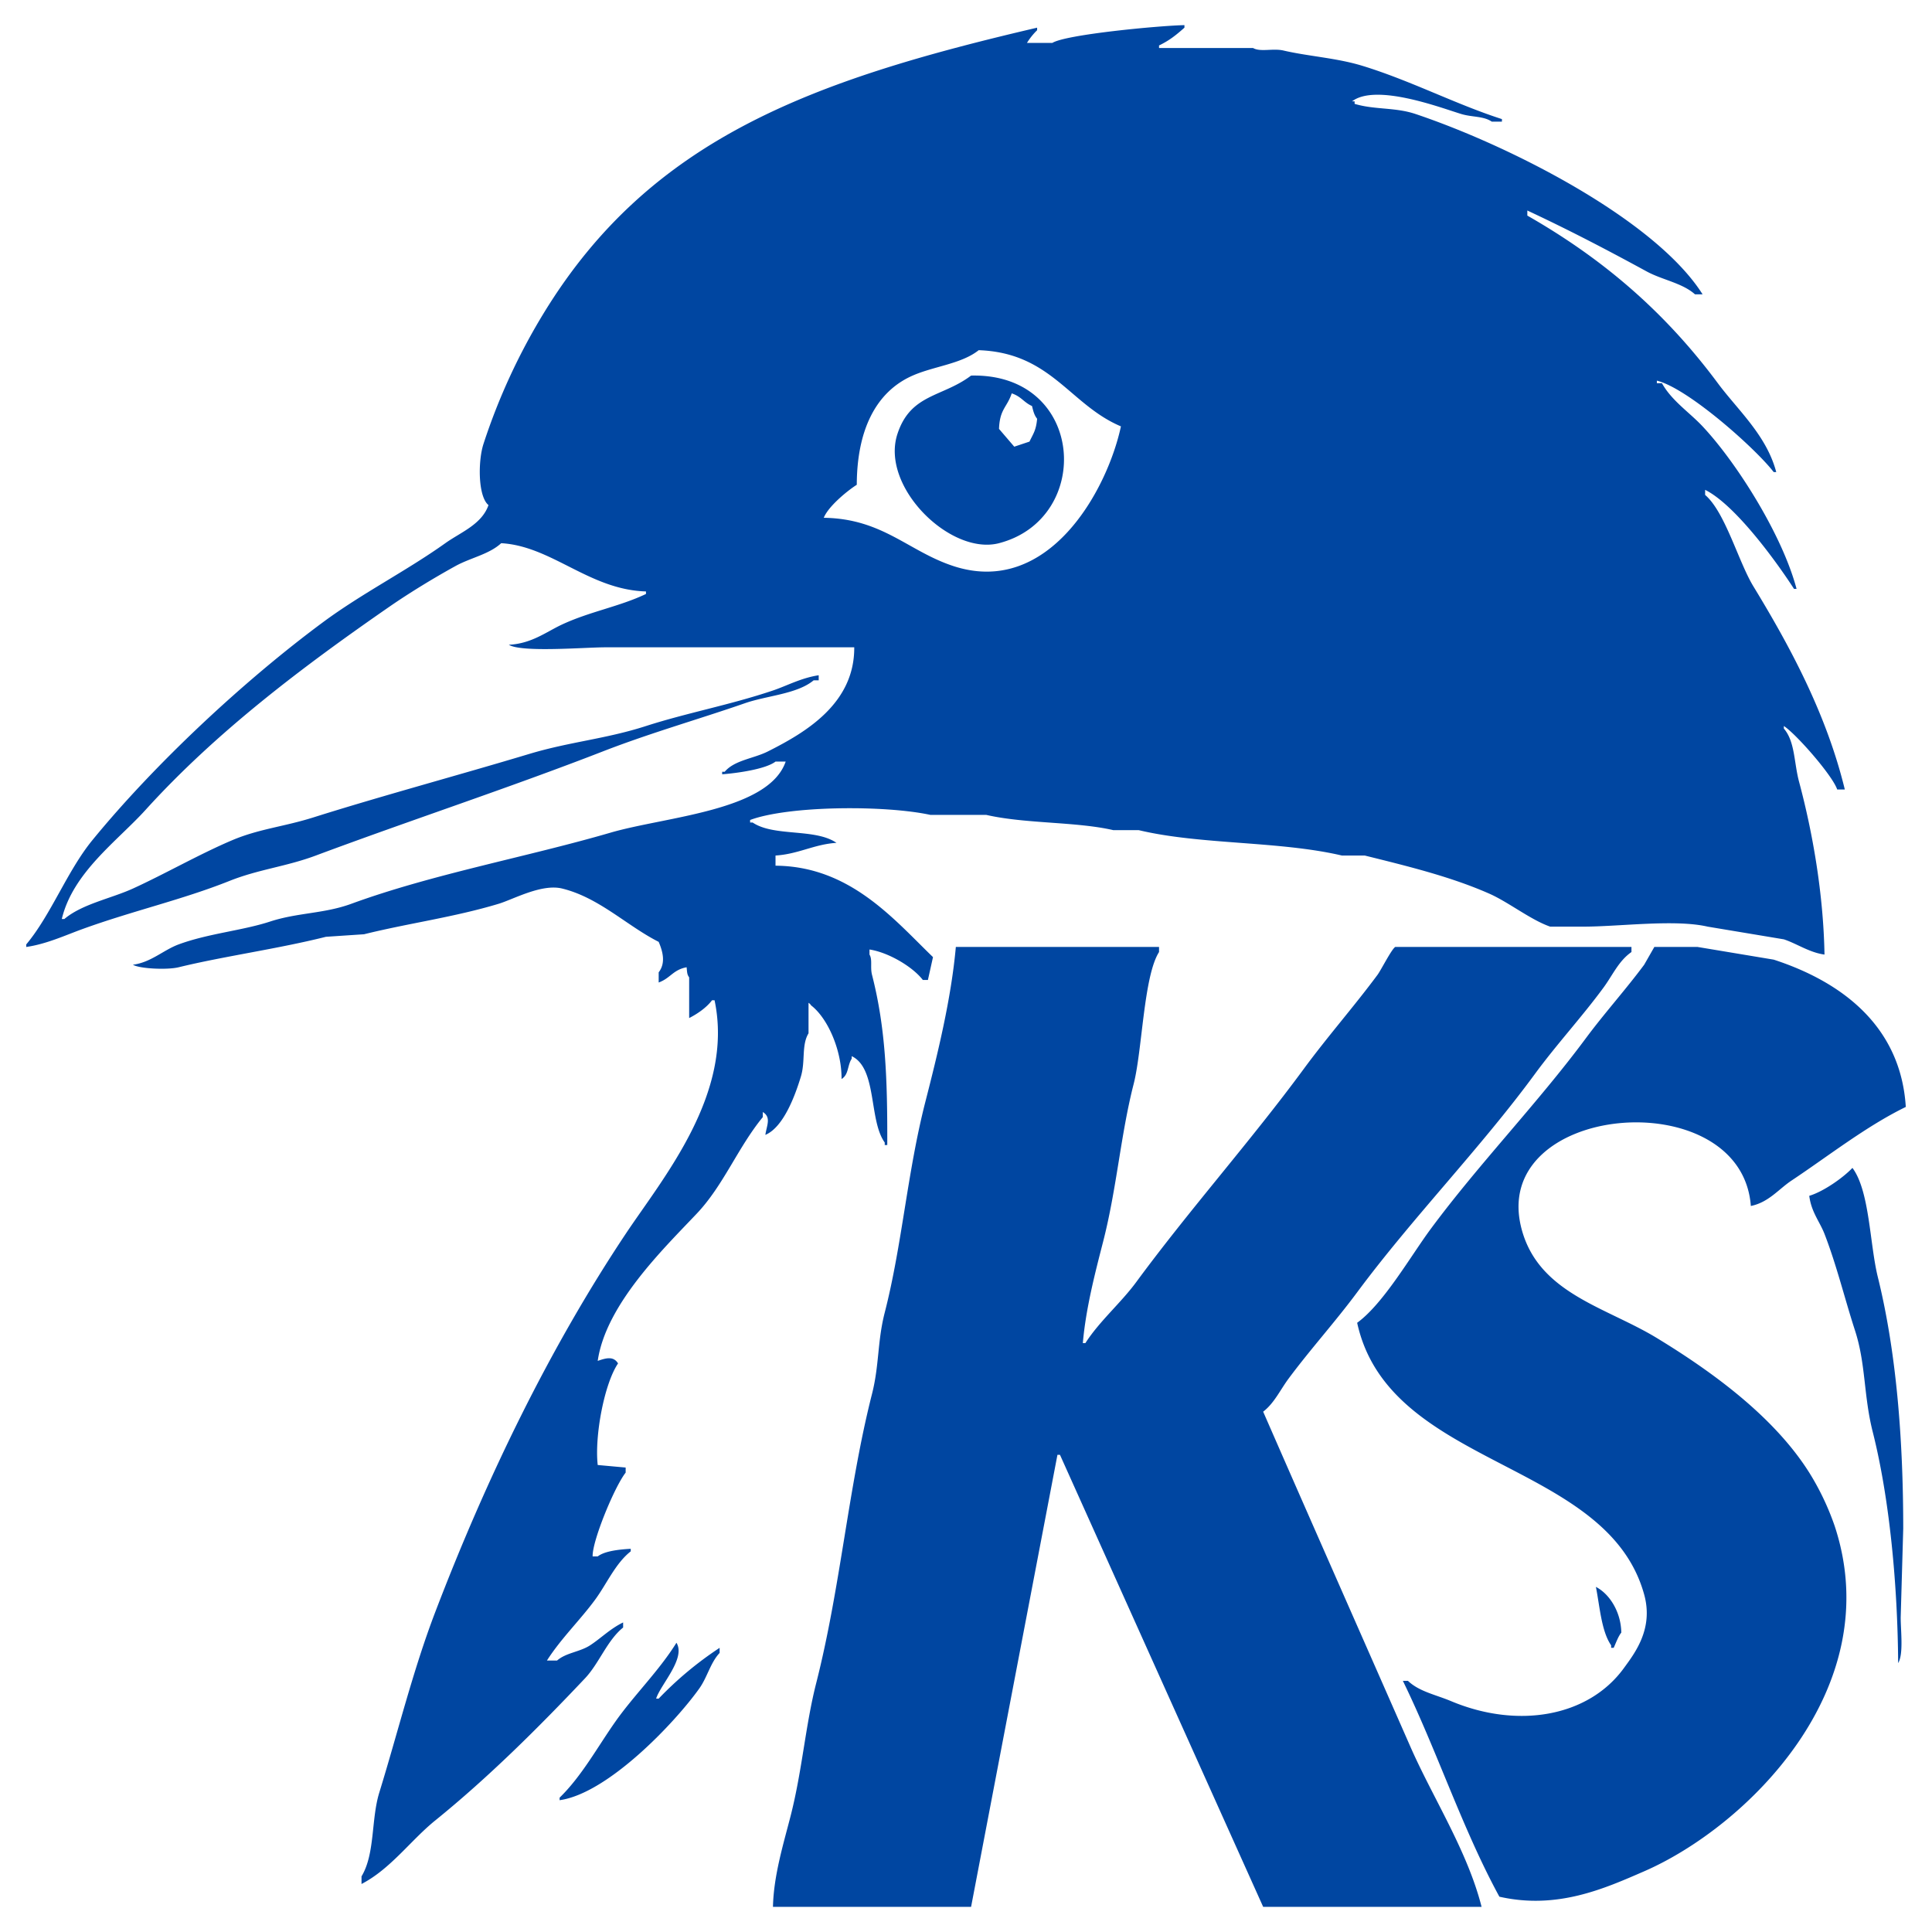 <svg xmlns="http://www.w3.org/2000/svg" width="1000" height="1000" viewBox="0 0 1000 1000">
  <defs>
    <style>
      .cls-1 {
        fill: #0046a1;
        fill-rule: evenodd;
      }
    </style>
  </defs>
  <path id="ks-newlogo_1" data-name="ks-newlogo 1" class="cls-1" d="M944.356,494.085c-7.866-1.074-14.212-5.624-21.034-7.886l-39.44-6.572c-17.012-3.93-45.576,0-64.419,0h-17.09c-10.063-3.48-21.554-12.678-31.552-17.088-19.726-8.7-41.768-14.1-64.419-19.716H694.57c-32.524-7.616-73.272-5.517-105.173-13.144H576.25c-19.339-4.456-45.375-3.233-65.733-7.886H481.6c-23.494-5.106-73.306-4.826-93.341,2.628v1.315h1.314c11.049,7.467,32.266,2.869,43.384,10.515-11.671.766-19.578,5.8-31.552,6.572v5.258c38.527,0.3,61.233,27.741,81.509,47.319q-1.314,5.913-2.629,11.829h-2.629c-5.159-6.76-17.7-14.26-27.608-15.773v2.629c1.622,2.6.28,6.472,1.314,10.515,7.093,27.733,7.98,54.053,7.888,88.066h-1.314v-1.314c-8.32-11.445-3.838-38.378-17.091-44.69v1.314c-2.308,3.51-1.479,8.241-5.258,10.515,0.125-14.889-7.153-31.512-15.776-38.118a3.736,3.736,0,0,0-1.315-1.314v15.773c-3.726,6.179-1.56,14.444-3.944,22.345-2.99,9.9-9.044,26.326-18.405,30.231,0.749-5.058,3.119-9.07-1.315-11.829v2.628c-12.978,15.83-20.282,35.249-34.181,49.948-17.186,18.174-47.034,46.984-51.272,76.236,3.952-1.334,8.087-2.734,10.517,1.314-7.114,10.486-12.216,37.617-10.517,52.577l14.461,1.314v2.629c-5.752,7.287-17.378,35.444-17.09,43.375h2.629c3.595-2.814,11.239-3.625,17.09-3.943v1.315c-7.9,6.206-12.4,16.787-18.4,24.973-7.782,10.611-17.722,20.162-24.978,31.546h5.258c4.6-4.066,11.761-4.413,17.091-7.886,5.669-3.694,10.321-8.531,17.09-11.83V842.4c-8.26,6.642-12.422,18.564-19.719,26.288-24.269,25.69-49.976,51.277-77.566,73.607-12.714,10.291-23,25.01-38.125,32.86v-3.943c7.073-11.672,4.895-29.4,9.2-43.375,9.62-31.211,17.42-63.215,28.922-93.324,26.725-69.956,59.491-137.15,98.6-195.847,19.354-29.046,56.208-72.583,46.013-120.925h-1.314c-2.829,3.761-7.467,6.986-11.832,9.2v-21.03c-1.056-1.551-1.017-2.21-1.315-5.258-7.047,1.3-8.361,5.68-14.461,7.887v-5.258c3.731-4.86,2.13-10.8,0-15.773-16.54-8.363-30.808-22.9-49.957-27.6-10.63-2.609-25.261,5.592-32.867,7.887-23.058,6.959-46.753,10.082-69.677,15.773l-19.72,1.314C143.859,491.13,115.543,495,92.454,500.657c-5.771,1.414-20.126.811-23.664-1.314,9.337-1.194,15.765-7.59,23.664-10.515,15.219-5.638,33.031-7.152,47.328-11.83,14.246-4.662,27.943-4.031,42.07-9.2,41.989-15.368,90.922-24.217,134.1-36.8,28.759-8.383,81.88-11.213,90.712-36.8H401.4c-5.265,4-20.113,6-27.608,6.572v-1.314h1.315c5.081-6.025,14.926-6.775,22.349-10.516,19.322-9.735,44.883-24.638,44.7-53.89H313.318c-10.716,0-43.383,2.775-49.957-1.315,11.887-.6,19.391-6.7,27.608-10.515,14.585-6.765,29.549-9.2,43.383-15.773v-1.315c-29.332-.859-48.74-23.487-74.935-24.973-6.286,5.8-15.841,7.511-23.664,11.829-10.8,5.959-23.541,13.667-34.182,21.031-45.133,31.235-89.823,65.009-126.207,105.153-14.648,16.161-37.609,32.343-43.384,56.519h1.315c9.139-7.765,24.189-10.614,35.5-15.773,16.358-7.462,34.4-17.806,51.272-24.973,13.968-5.935,26.784-7.007,42.07-11.83,35.33-11.147,75.341-21.916,111.746-32.86,21.181-6.367,39.642-7.739,60.474-14.459,21.057-6.791,43.729-10.971,65.734-18.4,7.267-2.454,14.525-6.486,23.664-7.886v2.629h-2.63c-8.5,7.1-24.167,7.894-35.5,11.83-23.892,8.3-49.1,15.435-73.621,24.973-48.211,18.751-100.221,35.844-148.557,53.891-15.4,5.751-29.537,7.1-44.7,13.144-24.424,9.742-50.079,15.472-76.251,24.974-8.707,3.161-18.5,7.715-28.922,9.2v-1.314c12.8-15.264,21.212-38.021,34.181-53.891,32.213-39.417,78.5-82.632,119.634-113.04,20.015-14.8,43.033-26.434,63.1-40.746,7.991-5.7,18.829-9.679,22.349-19.716-5.5-4.523-5.442-22.85-2.629-31.546a320.309,320.309,0,0,1,31.552-68.35C336.857,71.779,419.731,41.632,536.811,14.325V15.64a34.588,34.588,0,0,0-5.259,6.572H544.7c7.058-4.431,55.917-8.981,68.362-9.2v1.314c-4.177,3.684-7.648,6.57-13.147,9.2v1.314h48.643c3.775,2.214,10.335.05,15.776,1.314,12.937,3.007,27.506,3.838,40.754,7.887,25,7.641,48.478,19.962,72.307,27.6v1.314h-5.259c-4.3-2.937-10.108-2.233-15.776-3.943-10.171-3.069-44.035-16.045-56.53-6.572h1.314v1.314c10.4,3.134,20.92,1.686,31.552,5.258,48.794,16.392,124.027,54.581,148.557,93.323h-3.944c-6.543-5.87-16.968-7.462-24.978-11.829-19.791-10.791-39.882-21.32-61.789-31.546v2.629c40.1,22.906,71.827,50.679,98.6,86.751,10.366,13.967,25.182,26.909,30.238,46h-1.315c-9.309-12.1-44.352-43.39-60.475-47.319v1.315h2.63c5.025,9.082,14.175,15.027,21.034,22.345,17.588,18.765,41.177,56,48.643,84.122H928.58c-9.421-14.592-30.616-43.619-46.013-51.262v2.629c10.4,8.9,17.241,34.623,24.979,47.319,18.8,30.854,37.753,65.813,47.327,105.152h-3.944c-2.479-7.33-21.219-28.7-27.607-32.86V377.1c5.836,6.816,5.178,17.5,7.887,27.6C938.221,430.845,943.8,462.648,944.356,494.085ZM506.573,181.256c-8.894,7.1-23.124,8.284-34.181,13.144-19.462,8.554-28.838,28.854-28.923,56.519-5.105,3.232-14.814,11.3-17.09,17.088,30.489,0.437,43.7,17.3,67.048,24.973,49.1,16.132,79.588-38.871,86.767-72.292C553.64,209.492,544.086,182.582,506.573,181.256ZM502.629,194.4c59.13-1.374,63.48,73.99,14.462,86.751-25.094,6.532-61.526-29.188-52.587-56.52C471.344,203.719,487.727,205.677,502.629,194.4Zm21.035,9.2c-2.376,7.238-6.213,8.09-6.573,18.4l7.888,9.2,7.888-2.629c1.957-4.135,3.42-5.8,3.944-11.829-1.453-1.819-1.964-3.777-2.63-6.572C529.854,208.232,528.678,205.281,523.664,203.6ZM494.741,490.142H599.914v2.629c-8,12.611-8.624,50.738-13.146,68.349-6.682,26.024-8.723,53.969-15.776,81.494-4.148,16.186-8.966,34.574-10.517,52.576h1.314c7.288-11.351,18.394-20.814,26.293-31.546,27.865-37.859,59.176-72.907,86.768-110.41C687.2,536.45,700.817,521,712.975,504.6c1.9-2.566,7.215-13.193,9.2-14.458H844.442v2.629c-6.639,4.623-9.665,11.868-14.462,18.4-11.131,15.161-24.086,29.151-35.5,44.69-28.537,38.867-63.291,74.29-92.027,113.04-11.427,15.408-24.309,29.6-35.5,44.69-4.336,5.847-7.423,12.709-13.146,17.087,25.3,57.924,50.606,115.137,76.25,173.5,11.609,26.423,29.482,53.859,36.811,82.808H653.816Q601.233,870.018,548.643,753.024h-1.315Q524.981,870,502.629,986.989H400.086c0.345-16.336,5.584-33.111,9.2-47.319,5.911-23.209,7.619-46.636,13.147-68.349,12.643-49.665,16.635-101.487,28.922-149.843,3.79-14.912,2.749-27.16,6.574-42.061,9.006-35.086,11.672-72.561,21.034-109.1C485.346,545.423,492.322,517.047,494.741,490.142Zm411.49,134.07c-4.839-65.175-137.663-53.457-118.32,13.144,9.386,32.316,43.557,39.308,69.677,55.205,29.133,17.73,60.775,40.914,78.88,69.664a136.084,136.084,0,0,1,13.147,27.6c27.8,84.159-45.814,155.778-98.6,178.76-20.708,9.016-45.067,19.9-74.936,13.144-19.193-35.184-32.231-75.434-49.957-111.725h2.629c5.812,5.558,14.257,7.12,22.35,10.516,34.345,14.409,70.946,8.264,89.4-17.088,5.665-7.783,15.438-20.326,10.517-38.117-19.36-70-132.1-65.151-148.557-140.642,13.654-9.92,27.684-34.53,38.125-48.634,25-33.762,55.162-64.839,80.2-98.58,9.785-13.189,20.723-25.276,30.237-38.118l5.259-9.2h22.349l39.44,6.572c34.318,11.178,65.706,33.741,68.362,76.236-20.569,10.039-39.968,25.352-59.159,38.118C920.612,615.494,915.444,622.348,906.231,624.212ZM958.817,604.5c8.934,11.953,8.911,39.381,13.147,56.519,9.49,38.393,13.141,83.222,13.147,130.127q-0.658,23-1.315,46c-0.006,6.993,1.541,19.01-1.315,23.66-0.27-40.4-4.441-85.153-13.146-119.612-4.8-18.985-3.532-35.136-9.2-52.576-5.208-16.017-9.475-33.684-15.776-49.948-2.431-6.276-6.851-11.343-7.888-19.716C943.735,616.8,953.93,609.669,958.817,604.5ZM826.036,821.373c7.158,3.691,12.981,13.045,13.147,23.66-1.615,2-2.836,5.49-3.944,7.886h-1.315v-1.314C828.858,844.378,828,831.176,826.036,821.373ZM350.128,850.29c4.988,8.057-8.232,21.644-10.517,28.917h1.315a182.307,182.307,0,0,1,31.552-26.288v2.629c-4.79,5.114-6.363,12.571-10.518,18.4-12.672,17.782-47.321,54.333-72.306,57.834v-1.315c11.434-11.115,19.614-26.23,28.922-39.432C328.268,877.291,341.087,864.84,350.128,850.29Z"/>
</svg>
